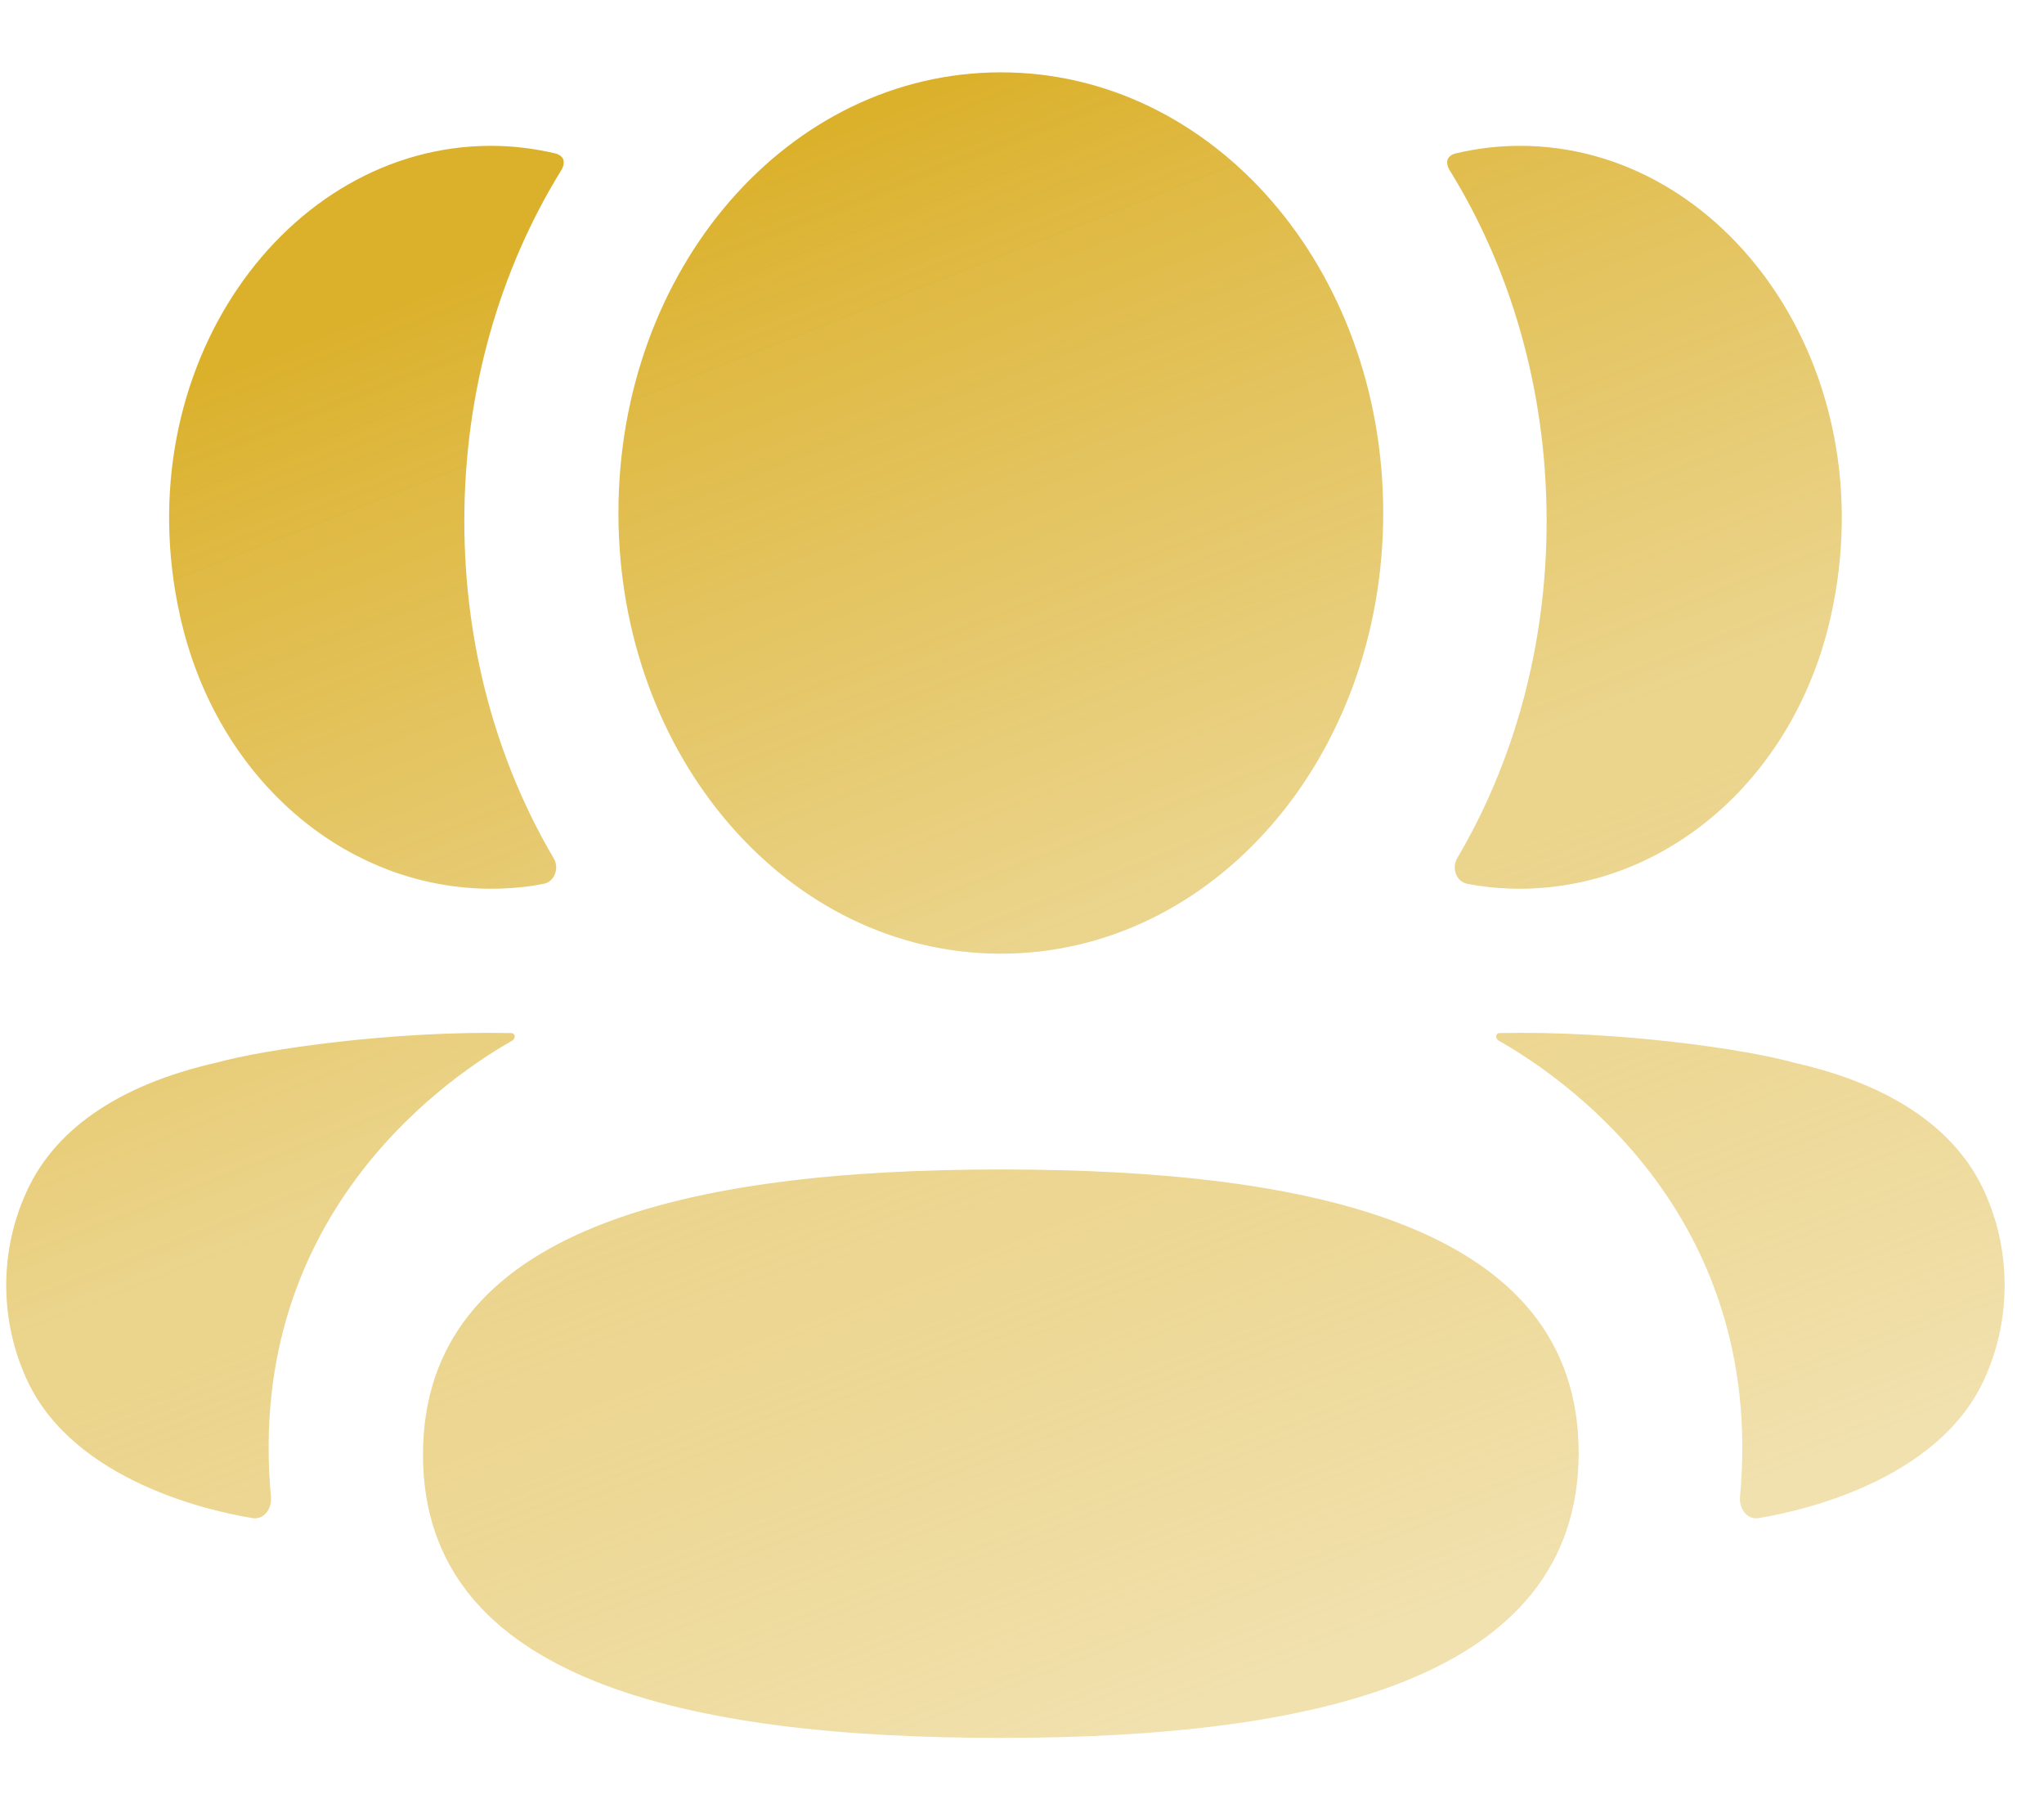 <svg width="18" height="16" viewBox="0 0 18 16" fill="none" xmlns="http://www.w3.org/2000/svg">
<path d="M8.814 10.297C11.558 10.297 13.902 10.796 13.902 12.791C13.902 14.785 11.573 15.302 8.814 15.302C6.069 15.302 3.725 14.803 3.725 12.809C3.725 10.814 6.054 10.297 8.814 10.297ZM13.202 9.096C14.251 9.074 15.379 9.239 15.796 9.356C16.679 9.555 17.26 9.961 17.501 10.551C17.704 11.036 17.704 11.598 17.501 12.082C17.133 12.997 15.946 13.291 15.485 13.367C15.389 13.383 15.313 13.288 15.323 13.179C15.558 10.642 13.684 9.439 13.199 9.163C13.178 9.15 13.174 9.131 13.176 9.12C13.178 9.111 13.186 9.098 13.202 9.096ZM4.31 9.094L4.507 9.096C4.523 9.099 4.531 9.112 4.532 9.119C4.534 9.132 4.53 9.15 4.51 9.163C4.024 9.44 2.15 10.642 2.386 13.178C2.396 13.289 2.32 13.383 2.225 13.367C1.763 13.291 0.576 12.997 0.208 12.082C0.004 11.597 0.004 11.036 0.208 10.552C0.449 9.961 1.029 9.555 1.912 9.355C2.33 9.239 3.457 9.074 4.507 9.096L4.31 9.094ZM8.814 0.637C10.682 0.637 12.181 2.362 12.181 4.517C12.181 6.67 10.682 8.397 8.814 8.397C6.945 8.397 5.446 6.67 5.446 4.517C5.446 2.362 6.945 0.637 8.814 0.637ZM13.385 1.284C15.19 1.284 16.607 3.241 16.124 5.421C15.798 6.889 14.619 7.864 13.304 7.824C13.173 7.82 13.043 7.806 12.918 7.781C12.827 7.763 12.781 7.645 12.832 7.557C13.334 6.707 13.62 5.684 13.62 4.587C13.62 3.441 13.307 2.373 12.765 1.497C12.748 1.47 12.735 1.427 12.752 1.396C12.767 1.371 12.793 1.357 12.818 1.351C13.001 1.308 13.188 1.284 13.385 1.284ZM4.324 1.284C4.52 1.284 4.707 1.308 4.891 1.351C4.915 1.357 4.942 1.371 4.957 1.396C4.973 1.427 4.961 1.469 4.944 1.497C4.402 2.373 4.089 3.441 4.089 4.586C4.089 5.684 4.375 6.707 4.876 7.557C4.928 7.645 4.882 7.763 4.791 7.781C4.665 7.807 4.536 7.82 4.404 7.824C3.09 7.864 1.91 6.889 1.585 5.421C1.101 3.241 2.519 1.284 4.324 1.284Z" fill="url(#paint0_linear_4_589)"/>
<defs>
<linearGradient id="paint0_linear_4_589" x1="1.855" y1="3.303" x2="7.003" y2="16.454" gradientUnits="userSpaceOnUse">
<stop stop-color="#DBB12C"/>
<stop offset="0.512" stop-color="#E3C35E" stop-opacity="0.72"/>
<stop offset="1" stop-color="#F1E1AE"/>
</linearGradient>
</defs>
</svg>
